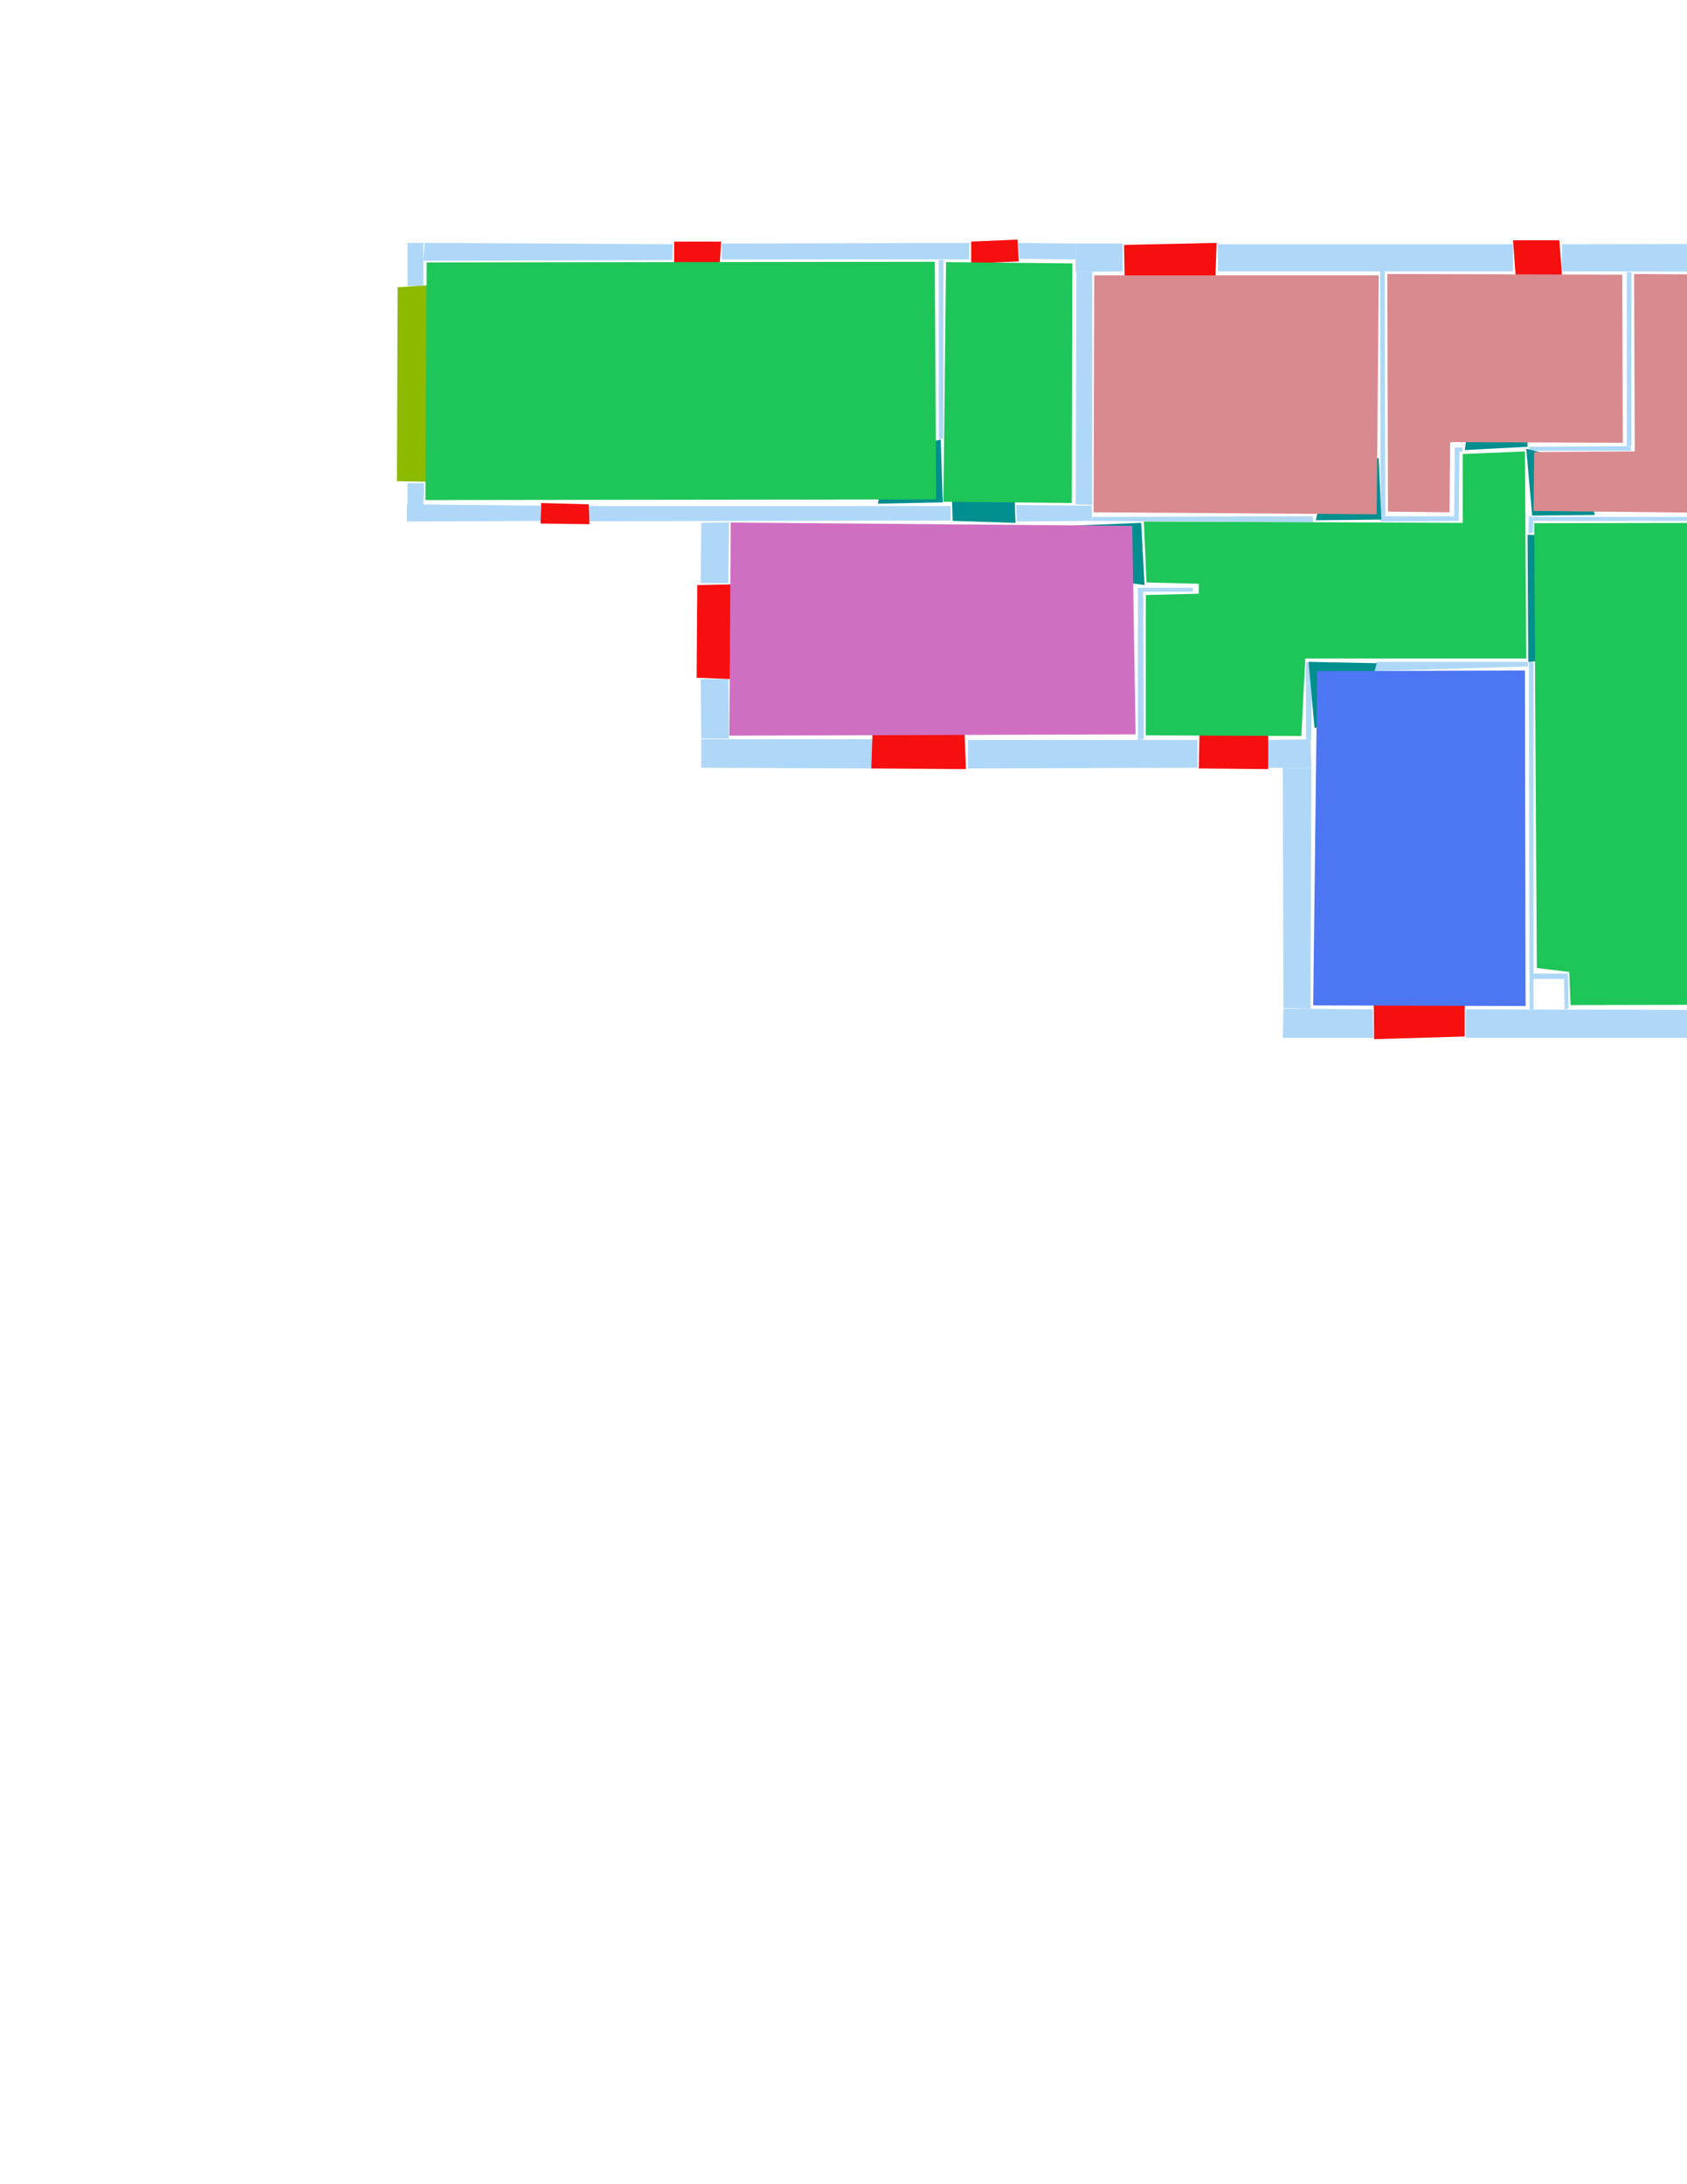 <ns0:svg xmlns:ns0="http://www.w3.org/2000/svg" version="1.1" width="2550" height="3300">
<ns0:width>3508</ns0:width>
<ns0:height>2479</ns0:height>
<ns0:nclasslabel>50</ns0:nclasslabel>
<ns0:nclassappear>5</ns0:nclassappear>
<ns0:class>Bidet-1</ns0:class>
<ns0:class>Bidet-2</ns0:class>
<ns0:class>Bidet-3</ns0:class>
<ns0:class>Bidet-4</ns0:class>
<ns0:class>Door</ns0:class>
<ns0:class>Door-1</ns0:class>
<ns0:class>Door-23</ns0:class>
<ns0:class>Oven-1</ns0:class>
<ns0:class>Oven-2</ns0:class>
<ns0:class>Oven-3</ns0:class>
<ns0:class>Oven-4</ns0:class>
<ns0:class>Parking</ns0:class>
<ns0:class>Roof</ns0:class>
<ns0:class>Room</ns0:class>
<ns0:class>Separation</ns0:class>
<ns0:class>Sink-1</ns0:class>
<ns0:class>Sink-11</ns0:class>
<ns0:class>Sink-12</ns0:class>
<ns0:class>Sink-13</ns0:class>
<ns0:class>Sink-14</ns0:class>
<ns0:class>Sink-2</ns0:class>
<ns0:class>Sink-3</ns0:class>
<ns0:class>Sink-4</ns0:class>
<ns0:class>Sink-5</ns0:class>
<ns0:class>Sink-6</ns0:class>
<ns0:class>Sofa-1</ns0:class>
<ns0:class>Sofa-3</ns0:class>
<ns0:class>Sofa-4</ns0:class>
<ns0:class>Sofa-5</ns0:class>
<ns0:class>Sofa-6</ns0:class>
<ns0:class>Sofa-7</ns0:class>
<ns0:class>Sofa-8</ns0:class>
<ns0:class>Sofa-9</ns0:class>
<ns0:class>Stairs-1</ns0:class>
<ns0:class>Table-1</ns0:class>
<ns0:class>Table-2</ns0:class>
<ns0:class>Table-3</ns0:class>
<ns0:class>Table-4</ns0:class>
<ns0:class>Table-5</ns0:class>
<ns0:class>Table-6</ns0:class>
<ns0:class>Table-7</ns0:class>
<ns0:class>Text</ns0:class>
<ns0:class>Tub-1</ns0:class>
<ns0:class>Tub-3</ns0:class>
<ns0:class>TV-1</ns0:class>
<ns0:class>TV-2</ns0:class>
<ns0:class>Wall</ns0:class>
<ns0:class>Wall-1</ns0:class>
<ns0:class>Wallieee</ns0:class>
<ns0:class>Window</ns0:class>
<ns0:polygon class="Wall" fill="#AFD8F8" id="0" transcription="" points="616,367 640,367 640,432 616,432 " />
<ns0:polygon class="Wall" fill="#AFD8F8" id="1" transcription="" points="616,730 641,730 640,763 616,763 " />
<ns0:polygon class="Wall" fill="#AFD8F8" id="2" transcription="" points="1651,781 1984,780 1985,789 1651,787 " />
<ns0:polygon class="Wall" fill="#AFD8F8" id="3" transcription="" points="2361,369 2908,368 2908,411 2361,410 " />
<ns0:polygon class="Wall" fill="#AFD8F8" id="4" transcription="" points="1841,369 2287,369 2287,410 1841,410 " />
<ns0:polygon class="Wall" fill="#AFD8F8" id="5" transcription="" points="2459,411 2466,411 2466,674 2459,674 " />
<ns0:polygon class="Wall" fill="#AFD8F8" id="6" transcription="" points="890,764.5 1437,764.5 1437,786.5 890,787.5 " />
<ns0:polygon class="Wall" fill="#AFD8F8" id="7" transcription="" points="1720,889 1728,888 1729,1117 1720,1118 " />
<ns0:polygon class="Wall" fill="#AFD8F8" id="8" transcription="" points="1974,1001 1983,1000 1982,1118 1974,1118 " />
<ns0:polygon class="Wall" fill="#AFD8F8" id="9" transcription="" points="1463,1118 1810,1118 1810,1160 1463,1161 " />
<ns0:polygon class="Wall" fill="#AFD8F8" id="10" transcription="" points="1016,393 1017,369 642,367 640,394 " />
<ns0:polygon class="Wall" fill="#AFD8F8" id="11" transcription="" points="1059,1026 1101,1026 1102,1116 1060,1116 " />
<ns0:polygon class="Wall" fill="#AFD8F8" id="12" transcription="" points="1059,881 1101,881 1102,789 1060,790 " />
<ns0:polygon class="Wall" fill="#AFD8F8" id="13" transcription="" points="817,764 817,787 615,788 615,762 " />
<ns0:polygon class="Wall" fill="#AFD8F8" id="14" transcription="" points="1060,1160 1060,1117 1319,1117 1319,1161 " />
<ns0:polygon class="Wall" fill="#AFD8F8" id="15" transcription="" points="1803,894 1803,888 1720,888 1720,894 " />
<ns0:polygon class="Wall" fill="#AFD8F8" id="16" transcription="" points="1915,1160 1915,1118 1981,1117 1982,1160 " />
<ns0:polygon class="Wall" fill="#AFD8F8" id="17" transcription="" points="1651,410 1627,411 1626,762 1651,763 " />
<ns0:polygon class="Wall" fill="#AFD8F8" id="18" transcription="" points="1536,763 1537,788 1651,787 1650,764 " />
<ns0:polygon class="Wall" fill="#AFD8F8" id="19" transcription="" points="1426,393 1419,393 1419,663 1426,663 " />
<ns0:polygon class="Wall" fill="#AFD8F8" id="20" transcription="" points="1465,367 1465,392 1091,392 1091,368 " />
<ns0:polygon class="Wall" fill="#AFD8F8" id="21" transcription="" points="1626,368 1626,411 1697,410 1697,368 " />
<ns0:polygon class="Wall" fill="#AFD8F8" id="22" transcription="" points="1539,367 1541,391 1626,392 1626,368 " />
<ns0:polygon class="Wall" fill="#AFD8F8" id="23" transcription="" points="2094,780 2087,780 2086,409 2093,409 " />
<ns0:polygon class="Wall" fill="#AFD8F8" id="24" transcription="" points="2198,787 2198,780 2086,780 2087,788 " />
<ns0:polygon class="Wall" fill="#AFD8F8" id="25" transcription="" points="2211,682 2211,676 2199,676 2199,683 " />
<ns0:polygon class="Wall" fill="#AFD8F8" id="26" transcription="" points="2199,682 2198,787 2205,787 2206,683 " />
<ns0:polygon class="Wall" fill="#AFD8F8" id="27" transcription="" points="2216,1525 2216,1568 2660,1568 2660,1526 " />
<ns0:polygon class="Wall" fill="#AFD8F8" id="28" transcription="" points="2949,367 2908,367 2907,545 2949,545 " />
<ns0:polygon class="Wall" fill="#AFD8F8" id="29" transcription="" points="2906,687 2949,688 2949,941 2906,941 " />
<ns0:polygon class="Wall" fill="#AFD8F8" id="30" transcription="" points="2907,1084 2949,1083 2949,1524 2908,1524 " />
<ns0:polygon class="Wall" fill="#AFD8F8" id="31" transcription="" points="2801,1524 2800,1568 2950,1567 2950,1524 " />
<ns0:polygon class="Wall" fill="#AFD8F8" id="32" transcription="" points="2311,675 2312,681 2466,681 2465,674 " />
<ns0:polygon class="Wall" fill="#AFD8F8" id="33" transcription="" points="2317,805 2310,806 2311,780 2318,781 " />
<ns0:polygon class="Wall" fill="#AFD8F8" id="34" transcription="" points="1981,1524 1940,1523 1939,1160 1982,1160 " />
<ns0:polygon class="Wall" fill="#AFD8F8" id="35" transcription="" points="2076,1568 2075,1525 1940,1524 1939,1568 " />
<ns0:polygon class="Wall" fill="#AFD8F8" id="36" transcription="" points="2906,787 2906,781 2318,781 2318,787 " />
<ns0:polygon class="Wall" fill="#AFD8F8" id="37" transcription="" points="2081,1000 2071,1014 2310,1007 2309,1000 " />
<ns0:polygon class="Wall" fill="#AFD8F8" id="38" transcription="" points="2318,1525 2312,1525 2311,1000 2318,1000 2318,1469 " />
<ns0:polygon class="Wall" fill="#AFD8F8" id="39" transcription="" points="2365,1471 2365,1479 2316,1479 2317,1471 " />
<ns0:polygon class="Wall" fill="#AFD8F8" id="40" transcription="" points="2365,1525 2364,1471 2370,1471 2371,1524 " />
<ns0:polygon class="Window" fill="#f60f0f" id="41" transcription="" points="1019,399 1088,398 1090,365 1019,365 " />
<ns0:polygon class="Window" fill="#f60f0f" id="42" transcription="" points="1468,398 1468,365 1538,362 1540,395 " />
<ns0:polygon class="Window" fill="#f60f0f" id="43" transcription="" points="1701,480 1699,370 1839,367 1835,481 1785,472 1768,435 1742,474 " />
<ns0:polygon class="Window" fill="#f60f0f" id="44" transcription="" points="2291,417 2361,415 2357,363 2287,363 " />
<ns0:polygon class="Window" fill="#f60f0f" id="45" transcription="" points="2836,550 2951,544 2953,690 2837,684 2846,636 2882,616 2843,588 " />
<ns0:polygon class="Window" fill="#f60f0f" id="46" transcription="" points="2835,943 2951,944 2953,1082 2837,1080 2844,1037 2878,1012 2838,975 " />
<ns0:polygon class="Window" fill="#f60f0f" id="47" transcription="" points="2799,1453 2800,1569 2660,1570 2662,1454 2701,1463 2729,1500 2758,1460 " />
<ns0:polygon class="Window" fill="#f60f0f" id="48" transcription="" points="2214,1457 2214,1566 2077,1570 2076,1453 2116,1464 2145,1501 2173,1463 " />
<ns0:polygon class="Window" fill="#f60f0f" id="49" transcription="" points="1815,1019 1812,1161 1917,1162 1917,1113 1895,1046 1853,1021 " />
<ns0:polygon class="Window" fill="#f60f0f" id="50" transcription="" points="1456,1048 1460,1162 1317,1161 1321,1046 1367,1057 1388,1096 1410,1059 " />
<ns0:polygon class="Window" fill="#f60f0f" id="51" transcription="" points="1106,883 1054,884 1053,1024 1105,1026 " />
<ns0:polygon class="Window" fill="#f60f0f" id="52" transcription="" points="818,760 817,791 891,792 890,762 " />
<ns0:polygon class="Parking" fill="#8BBA00" id="53" transcription="" points="601,434 648,431 651,728 600,727 " />
<ns0:polygon class="Door" fill="#008E8E" id="54" transcription="" points="1327,761 1425,759 1422,664 1367,677 1337,709 " />
<ns0:polygon class="Door" fill="#008E8E" id="55" transcription="" points="1531,675 1535,790 1440,787 1439,755 1461,707 1489,684 " />
<ns0:polygon class="Door" fill="#008E8E" id="56" transcription="" points="2084,692 2088,785 1989,786 2000,736 2037,701 " />
<ns0:polygon class="Door" fill="#008E8E" id="57" transcription="" points="2306,586 2309,675 2214,680 2221,633 2256,598 " />
<ns0:polygon class="Door" fill="#008E8E" id="58" transcription="" points="2411,778 2316,779 2307,678 2364,692 2393,727 " />
<ns0:polygon class="Door" fill="#008E8E" id="59" transcription="" points="2404,811 2309,808 2310,1000 2405,993 2398,946 2356,907 2321,900 2376,883 2407,846 " />
<ns0:polygon class="Door" fill="#008E8E" id="60" transcription="" points="1987,1100 1978,1000 2081,1002 2069,1048 2031,1086 " />
<ns0:polygon class="Door" fill="#008E8E" id="61" transcription="" points="1623,794 1725,790 1730,884 1679,877 1637,842 " />
<ns0:polygon class="livingRoom" fill="#1ec558" id="62" transcription="" points="2904,1517.5 2901,789.5 2319,790.5 2323,1462.5 2372,1468.5 2374,1518.5 " />
<ns0:polygon class="bedRoom" fill="#d98a8f" id="63" transcription="" points="2905,417 2902,778 2318,772 2319,683 2471,682 2470,414 " />
<ns0:polygon class="bedRoom" fill="#d98a8f" id="64" transcription="" points="2097,414 2098,773 2191,774 2192,668 2453,669 2452,415 " />
<ns0:polygon class="livingRoom" fill="#1ec558" id="65" transcription="" points="2307,995 1973,995 1967,1112 1732,1111 1732,899 1812,897 1812,882 1733,880 1729,788 2211,790 2211,686 2305,682 " />
<ns0:polygon class="bedRoom" fill="#d98a8f" id="66" transcription="" points="2084,416 2081,777 1653,774 1654,416 " />
<ns0:polygon class="livingRoom" fill="#1ec558" id="67" transcription="" points="1621,398 1620,760 1426,758 1430,396 " />
<ns0:polygon class="livingRoom" fill="#1ec558" id="68" transcription="" points="1413,395.5 1415,754.5 643,755.5 645,396.5 " />
<ns0:polygon class="bathRoom" fill="#cf6fc2" id="69" transcription="" points="1104.5,789.5 1102.5,1111.5 1716.5,1109.5 1711.5,794.5 " />
<ns0:polygon class="kitchen" fill="#4c76f2" id="70" transcription="" points="2305,1013 2306,1520 1985,1519 1991,1014 " />
<ns0:relation type="access" objects="68,54,67" />
<ns0:relation type="access" objects="67,55,69" />
<ns0:relation type="access" objects="69,61,65" />
<ns0:relation type="access" objects="65,56,66" />
<ns0:relation type="access" objects="65,57,64" />
<ns0:relation type="access" objects="65,58,63" />
<ns0:relation type="access" objects="65,59,62" />
<ns0:relation type="access" objects="65,60,70" />
<ns0:relation type="access" objects="65,49,65" />
<ns0:relation type="incident" objects="4,44" />
<ns0:relation type="incident" objects="44,3" />
<ns0:relation type="incident" objects="3,28" />
<ns0:relation type="incident" objects="28,45" />
<ns0:relation type="incident" objects="29,36" />
<ns0:relation type="incident" objects="45,29" />
<ns0:relation type="incident" objects="36,58" />
<ns0:relation type="incident" objects="58,32" />
<ns0:relation type="incident" objects="32,5" />
<ns0:relation type="incident" objects="5,3" />
<ns0:relation type="incident" objects="4,23" />
<ns0:relation type="incident" objects="23,24" />
<ns0:relation type="incident" objects="24,26" />
<ns0:relation type="incident" objects="26,57" />
<ns0:relation type="incident" objects="57,32" />
<ns0:relation type="incident" objects="4,43" />
<ns0:relation type="incident" objects="43,21" />
<ns0:relation type="incident" objects="21,17" />
<ns0:relation type="incident" objects="17,18" />
<ns0:relation type="incident" objects="18,2" />
<ns0:relation type="incident" objects="2,56" />
<ns0:relation type="incident" objects="56,23" />
<ns0:relation type="incident" objects="21,22" />
<ns0:relation type="incident" objects="42,20" />
<ns0:relation type="incident" objects="20,19" />
<ns0:relation type="incident" objects="19,54" />
<ns0:relation type="incident" objects="54,6" />
<ns0:relation type="incident" objects="6,55" />
<ns0:relation type="incident" objects="55,18" />
<ns0:relation type="incident" objects="20,41" />
<ns0:relation type="incident" objects="41,10" />
<ns0:relation type="incident" objects="10,0" />
<ns0:relation type="incident" objects="0,53" />
<ns0:relation type="incident" objects="53,1" />
<ns0:relation type="incident" objects="1,13" />
<ns0:relation type="incident" objects="13,52" />
<ns0:relation type="incident" objects="52,6" />
<ns0:relation type="incident" objects="6,12" />
<ns0:relation type="incident" objects="12,51" />
<ns0:relation type="incident" objects="51,11" />
<ns0:relation type="incident" objects="11,14" />
<ns0:relation type="incident" objects="14,50" />
<ns0:relation type="incident" objects="50,9" />
<ns0:relation type="incident" objects="9,7" />
<ns0:relation type="incident" objects="7,61" />
<ns0:relation type="incident" objects="61,2" />
<ns0:relation type="incident" objects="2,18" />
<ns0:relation type="incident" objects="9,49" />
<ns0:relation type="incident" objects="49,16" />
<ns0:relation type="incident" objects="16,8" />
<ns0:relation type="incident" objects="8,60" />
<ns0:relation type="incident" objects="60,37" />
<ns0:relation type="incident" objects="37,59" />
<ns0:relation type="incident" objects="59,33" />
<ns0:relation type="incident" objects="33,36" />
<ns0:relation type="incident" objects="16,34" />
<ns0:relation type="incident" objects="34,35" />
<ns0:relation type="incident" objects="35,48" />
<ns0:relation type="incident" objects="48,27" />
<ns0:relation type="incident" objects="27,38" />
<ns0:relation type="incident" objects="38,37" />
<ns0:relation type="incident" objects="37,60" />
<ns0:relation type="incident" objects="27,47" />
<ns0:relation type="incident" objects="47,31" />
<ns0:relation type="incident" objects="31,30" />
<ns0:relation type="incident" objects="30,46" />
<ns0:relation type="incident" objects="46,29" />
<ns0:relation type="incident" objects="59,38" />
<ns0:relation type="neighbour" objects="63,64" />
<ns0:relation type="neighbour" objects="64,65" />
<ns0:relation type="neighbour" objects="65,66" />
<ns0:relation type="neighbour" objects="66,64" />
<ns0:relation type="neighbour" objects="63,65" />
<ns0:relation type="neighbour" objects="65,69" />
<ns0:relation type="neighbour" objects="65,70" />
<ns0:relation type="neighbour" objects="65,62" />
<ns0:relation type="neighbour" objects="62,70" />
<ns0:relation type="neighbour" objects="62,63" />
<ns0:relation type="neighbour" objects="67,66" />
<ns0:relation type="neighbour" objects="67,69" />
<ns0:relation type="neighbour" objects="69,68" />
<ns0:relation type="neighbour" objects="68,67" />
<ns0:relation type="neighbour" objects="69,66" />
<ns0:relation type="outerP" objects="10,41,20,42,22,21,43,4,44,3,28,45,29,46,30,31,47,27,48,35,34,16,49,9,50,14,11,51,12,6,52,13,1,53,0" />
<ns0:relation type="surround" objects="3,28,45,29,36,58,32,5,63" />
<ns0:relation type="surround" objects="4,44,3,5,32,57,26,24,23,64" />
<ns0:relation type="surround" objects="21,43,4,23,56,2,18,17,66" />
<ns0:relation type="surround" objects="20,42,22,21,17,18,55,6,54,19,67" />
<ns0:relation type="surround" objects="10,41,20,19,54,6,52,13,1,53,0,68" />
<ns0:relation type="surround" objects="6,55,18,66,61,7,9,50,14,11,51,12,69" />
<ns0:relation type="surround" objects="2,56,24,26,57,58,33,59,37,60,8,16,49,9,7,61,65" />
<ns0:relation type="surround" objects="60,37,38,27,48,35,34,16,8,70" />
<ns0:relation type="surround" objects="36,29,46,30,31,47,27,38,59,33,62" />
</ns0:svg>